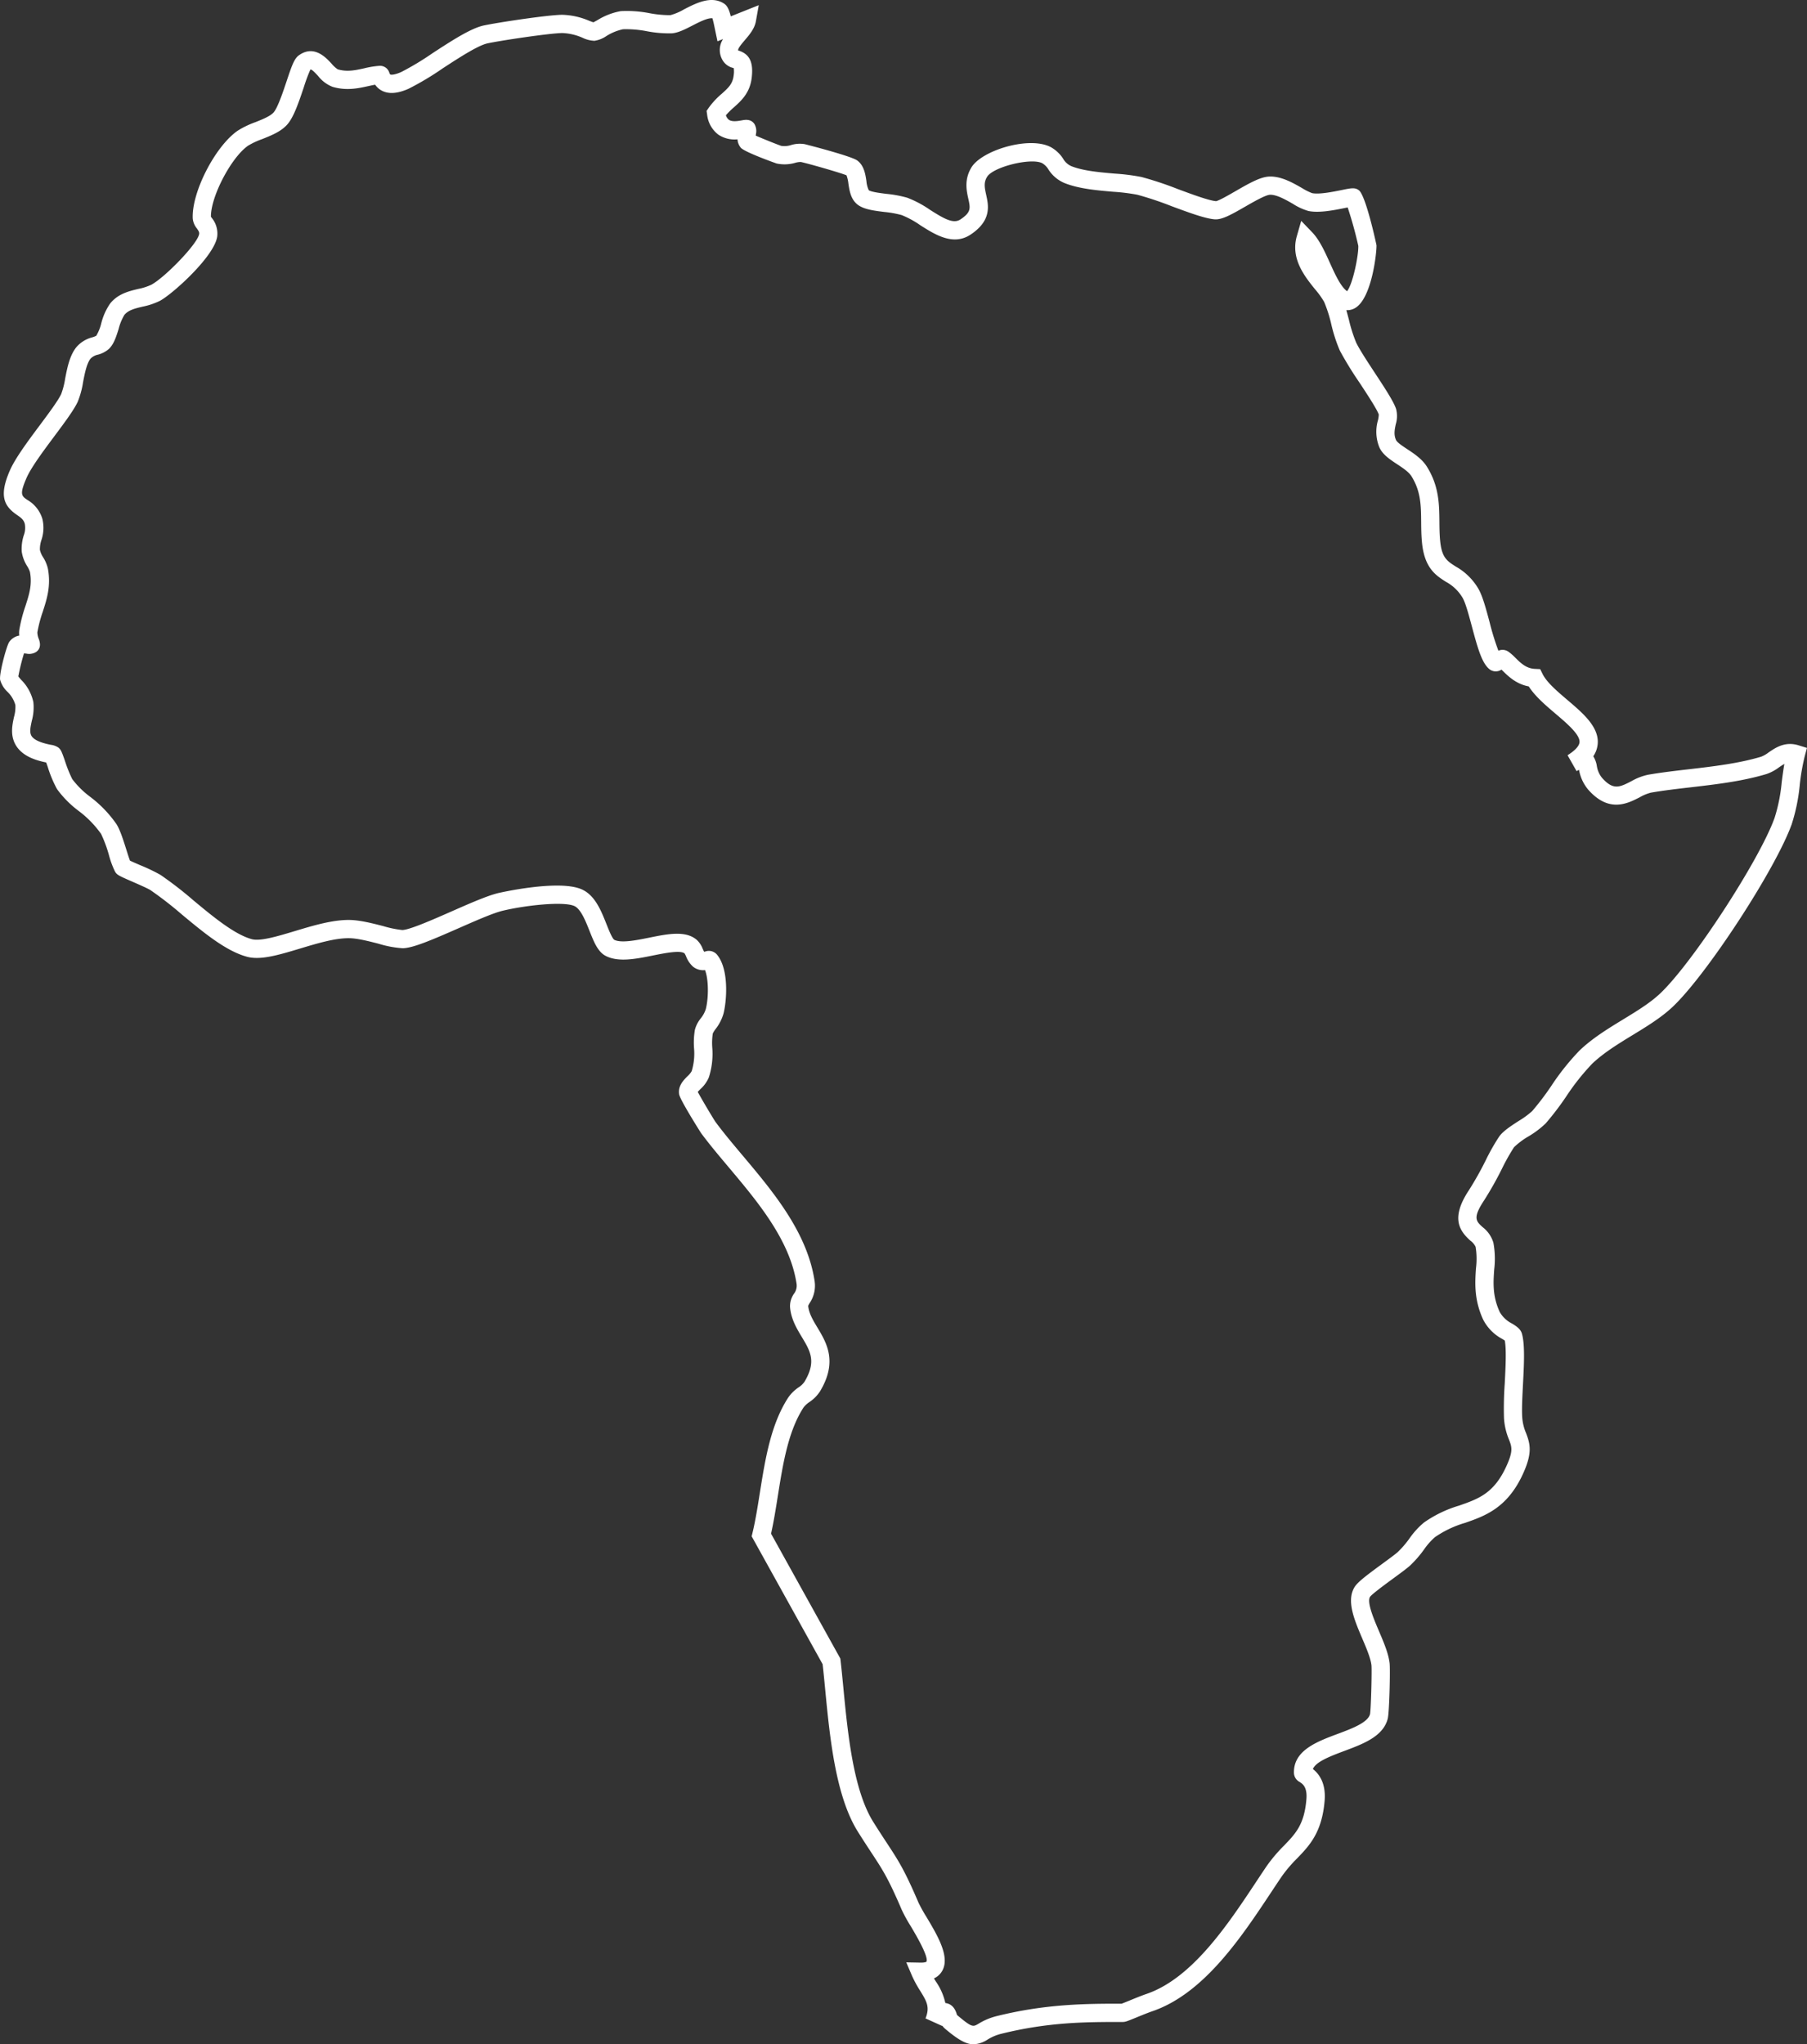 <svg id="Group_454" data-name="Group 454" xmlns="http://www.w3.org/2000/svg" xmlns:xlink="http://www.w3.org/1999/xlink" width="542.93" height="614.259" viewBox="0 0 542.93 614.259">
  <rect x="0" y="0" width="542.93" height="614.259" fill="#333333" stroke="none"/>
  <defs>
    <clipPath id="clip-path">
      <rect id="Rectangle_224" data-name="Rectangle 224" width="542.93" height="614.259" fill="#fff"/>
    </clipPath>
  </defs>
  <g id="Group_453" data-name="Group 453" clip-path="url(#clip-path)">
    <path id="Path_842" data-name="Path 842" d="M292.523,614.259c-2.206,0-4.631-1.343-8.569-4.687a5.044,5.044,0,0,1-.848-.92l-.04.081-4.99-2.261c1.392-3.418.336-5.139-1.584-8.263a34.656,34.656,0,0,1-2.535-4.684l-1.655-3.891,4.228.077c1.431.04,1.832-.275,1.836-.28.718-1.538-3.377-8.4-4.722-10.662a46.463,46.463,0,0,1-2.676-4.857c-4.088-9.532-5.66-11.928-9.106-17.174-1.131-1.721-2.448-3.726-4.1-6.355-6.738-10.736-8.455-28.531-9.834-42.829-.258-2.668-.5-5.2-.763-7.508L225.846,461.62l.249-1.037c.885-3.685,1.524-7.71,2.2-11.969,1.609-10.12,3.272-20.585,8.529-28.681a12.007,12.007,0,0,1,3.1-3.055,6.548,6.548,0,0,0,1.758-1.647c3.675-6.1,1.81-9.206-.77-13.5-1.531-2.549-3.267-5.44-3.541-9.049a6.558,6.558,0,0,1,1.176-3.939,4.016,4.016,0,0,0,.77-3.129c-2.024-13.078-11.755-24.64-20.339-34.843-3-3.564-5.832-6.931-8.328-10.3-.06-.082-6.327-9.965-6.592-11.655-.4-2.512,1.274-4.2,2.494-5.431a6.415,6.415,0,0,0,1.272-1.535,18.148,18.148,0,0,0,.7-6.979,23.359,23.359,0,0,1,.26-5.436,9.132,9.132,0,0,1,1.757-3.437,8.679,8.679,0,0,0,1.523-2.8c.877-3.452.851-8.953-.233-11.718a4.792,4.792,0,0,1-3.589-1.013,7.987,7.987,0,0,1-2.094-3.081,7.049,7.049,0,0,0-.451-.9c-1.237-1.057-6.038-.088-9.545.619-5.054,1.021-10.283,2.076-14.1.148-2.411-1.214-3.579-4.158-4.932-7.565-1.163-2.931-2.612-6.579-4.548-7.452-3.349-1.507-15.022-.16-21.589,1.429-2.853.691-8.077,2.99-13.131,5.213-8.421,3.7-13.755,5.96-16.817,6.042a31.172,31.172,0,0,1-7.237-1.344c-3.061-.788-6.53-1.68-9.039-1.68h-.011c-4.254,0-9.52,1.588-14.615,3.122-6.313,1.9-11.766,3.541-15.8,2.489-6.371-1.662-13.146-7.292-19.7-12.738a109.806,109.806,0,0,0-9.41-7.3c-.809-.525-3.464-1.684-5.4-2.53-3.932-1.716-4.64-2.024-5.227-2.979a26.684,26.684,0,0,1-1.853-4.992,39.328,39.328,0,0,0-2.369-6.4,31.15,31.15,0,0,0-6.779-6.936,31.037,31.037,0,0,1-6.457-6.522,35.4,35.4,0,0,1-2.8-6.705c-.149-.425-.315-.9-.462-1.3-2.565-.544-7.481-1.7-9.447-5.8-1.328-2.77-.714-5.606-.221-7.885a10.819,10.819,0,0,0,.41-3.582,8.787,8.787,0,0,0-2.411-4,7.9,7.9,0,0,1-2.161-3.544c-.347-1.792,1.91-10.216,2.717-11.387a4.6,4.6,0,0,1,3.024-1.927,7.118,7.118,0,0,1,.036-1.849A44.7,44.7,0,0,1,7.643,182.1C8.754,178.656,9.713,175.68,9,171.866a7.4,7.4,0,0,0-.815-1.723,11.061,11.061,0,0,1-1.658-4.436,13.277,13.277,0,0,1,.6-4.8,6.459,6.459,0,0,0,.325-3.507c-.362-1.258-1.059-1.786-2.364-2.683-3.86-2.659-5.45-5.686-2.15-13.289,1.618-3.727,5.384-8.78,9.024-13.664,2.676-3.589,5.442-7.3,6.413-9.339a23.334,23.334,0,0,0,1.206-4.692c.628-3.237,1.339-6.907,3.373-9.428a9.351,9.351,0,0,1,4.768-2.945,6.246,6.246,0,0,0,1.21-.478A13.877,13.877,0,0,0,30.413,97.2a18.111,18.111,0,0,1,2.717-6.046c2.354-2.887,5.58-3.66,8.427-4.343a16.745,16.745,0,0,0,3.918-1.259c4.085-2.2,13.937-12.31,14.364-15.259.074-.513-.121-.846-.693-1.665a5.533,5.533,0,0,1-1.233-2.944c-.389-7.84,6.672-21.659,13.493-26.406a26.783,26.783,0,0,1,5.287-2.554c2.094-.835,4.467-1.78,5.483-2.909,1.262-1.4,2.865-6.205,3.926-9.384,1.614-4.835,2.324-6.835,3.721-7.825,4.517-3.2,8.061.639,9.764,2.483a9.191,9.191,0,0,0,1.872,1.735c2.808.843,5.32.286,7.977-.3a27.513,27.513,0,0,1,4.624-.748,2.9,2.9,0,0,1,2.912,2.071c.09.214.215.507.314.545.31.122,1.343.1,3.257-.744a84.654,84.654,0,0,0,9.412-5.664c5.662-3.69,11.517-7.507,15.4-8.329,4.488-.948,19.2-3.157,23.525-3.212a22.02,22.02,0,0,1,8.155,1.808c.4.152.914.347,1.254.456.328-.162.814-.43,1.2-.643a19.975,19.975,0,0,1,7.03-2.72,35.353,35.353,0,0,1,8.651.621,32.683,32.683,0,0,0,6.257.588,16.565,16.565,0,0,0,4.078-1.734c3.637-1.872,8.165-4.2,11.977-1.782.994.632,1.528,1.651,2.087,3.874l8.407-3.353-.866,4.854c-.4,2.231-1.951,4.048-3.322,5.653-1.531,1.791-2.073,2.6-2.01,3.087l.11.033c3.334,1.052,4.522,3.493,3.973,8.162-.537,4.569-3.093,6.871-5.349,8.9a24.521,24.521,0,0,0-2.4,2.371,2.615,2.615,0,0,0,.877,1.364c.984.7,2.8.378,3.885.182,1.011-.181,2.707-.482,3.782,1.068a4.193,4.193,0,0,1,.465,3.083c-.014.119-.033.277-.048.439,2.123.939,6.87,2.831,7.662,3.075a6.4,6.4,0,0,0,2.952-.248,9.058,9.058,0,0,1,4.091-.269c.13.029,13.975,3.548,15.814,4.924,2.028,1.52,2.416,4.082,2.728,6.141a8.057,8.057,0,0,0,.711,2.786c.841.528,3.333.84,5.335,1.091a34.494,34.494,0,0,1,6.257,1.169,32.022,32.022,0,0,1,6.793,3.614c4.289,2.733,7.047,4.292,9.146,2.9,3.272-2.168,3.008-3.366,2.368-6.263-.532-2.409-1.261-5.709.937-9.354,3.107-5.154,17.424-9.535,23.875-6.1a10.487,10.487,0,0,1,3.7,3.492,5.252,5.252,0,0,0,2.561,2.26c3.555,1.384,8.522,1.813,12.9,2.19a62.8,62.8,0,0,1,8.04,1.014,103,103,0,0,1,11.011,3.66c4.322,1.6,9.223,3.415,11.4,3.607.82-.1,3.919-1.886,5.969-3.068,3.706-2.135,7.207-4.151,9.846-4.315,3.61-.226,7.162,1.8,10.013,3.437a17.6,17.6,0,0,0,3.044,1.535c2.152.443,6.416-.423,8.964-.943,2.863-.584,3.932-.8,5.1.084,2.12,1.607,5.284,16.4,5.29,16.526.073,2.153-1.376,15.683-6.274,18.766a4.575,4.575,0,0,1-2.791.726c.26.92.514,1.879.773,2.856a43.747,43.747,0,0,0,2.2,6.926c1.026,2.109,3.346,5.643,5.59,9.061,2.989,4.551,5.569,8.481,6.37,10.777a8.433,8.433,0,0,1-.078,4.665c-.337,1.606-.655,3.124.079,4.743.333.735,2,1.832,3.336,2.715,2.108,1.392,4.5,2.968,5.963,5.32,3.634,5.831,3.685,11.251,3.734,16.493.016,1.891.036,3.847.228,5.8.489,5.013,2.071,6.019,4.691,7.685a18.133,18.133,0,0,1,6.836,6.749c1.243,2.186,2.25,5.947,3.316,9.93a77.233,77.233,0,0,0,2.653,8.606,3.119,3.119,0,0,1,2.941.247,14.7,14.7,0,0,1,2.15,1.872c1.606,1.583,3.266,3.219,5.856,3.344l1.613.077.714,1.447c1.25,2.532,4.409,5.218,7.463,7.817,4.659,3.963,9.476,8.061,9.109,13.113a7.83,7.83,0,0,1-1.332,3.8,7.993,7.993,0,0,1,1.057,2.856,7.477,7.477,0,0,0,1.54,3.6c3.386,3.843,5.321,2.846,8.838,1.041a17.485,17.485,0,0,1,4.94-1.928c3.891-.682,7.941-1.153,12.231-1.651,7.4-.859,15.056-1.747,21.88-3.8a9.443,9.443,0,0,0,2.2-1.274c2.08-1.427,4.931-3.384,8.988-2.13l2.522.778-.682,2.549a64.818,64.818,0,0,0-1.476,8.531,55.62,55.62,0,0,1-2.415,11.826c-4.842,13.534-25.629,45.4-35.875,54.987-3.419,3.2-7.73,5.83-11.9,8.373C486.3,313.6,481.87,316.3,478.4,319.6a69.7,69.7,0,0,0-7.81,9.848,85.517,85.517,0,0,1-6.174,8.1,27.73,27.73,0,0,1-5.161,3.9,22.621,22.621,0,0,0-4.352,3.259,61.328,61.328,0,0,0-3.643,6.489,102.152,102.152,0,0,1-5.324,9.443c-3.519,5.306-2.435,6.29-.469,8.08a9.174,9.174,0,0,1,3.238,4.692,26.384,26.384,0,0,1,.245,8c-.277,3.944-.563,8.022,1.681,12.847a8.791,8.791,0,0,0,3.669,3.43c1.336.832,2.6,1.617,3.008,3.148.895,3.345.6,9.09.284,15.173-.195,3.764-.38,7.321-.23,9.763a14.449,14.449,0,0,0,1.157,4.835c1.276,3.329,1.906,5.967-.845,12.068-4.72,10.462-11.517,12.828-17.515,14.915a31.316,31.316,0,0,0-9.04,4.3,20.328,20.328,0,0,0-3.278,3.721,33.057,33.057,0,0,1-4.266,4.88c-1.028.9-2.831,2.226-4.92,3.756-2.372,1.738-6.342,4.648-7.011,5.547-1.024,1.621,1.126,6.672,2.7,10.36,1.462,3.438,2.845,6.686,3.177,9.6.217,1.9-.067,14.743-.566,16.675-1.372,5.328-7.344,7.558-13.12,9.712-4.848,1.809-8.477,3.319-9.361,5.4,1.606,1.268,3.988,3.967,3.518,9.563-.8,9.537-4.585,13.467-8.246,17.27a40.593,40.593,0,0,0-4.7,5.536c-.989,1.459-2.013,3-3.072,4.6-9,13.581-20.209,30.483-35.718,35.8-1.369.47-3.24,1.236-4.743,1.851-2.83,1.161-3.386,1.379-4.141,1.379-10.952,0-22.278,0-36.648,3.582a14.046,14.046,0,0,0-4.006,1.718,8.352,8.352,0,0,1-4.2,1.409m-8.48-12.4c1.655.214,2.77,1.272,3.379,3.188a3.535,3.535,0,0,0,.152.428c4.454,3.759,4.75,3.589,6.392,2.632a19.222,19.222,0,0,1,5.435-2.3c14.854-3.7,26.943-3.745,37.612-3.745.492-.177,1.55-.61,2.424-.969,1.651-.676,3.523-1.442,5.044-1.964,13.746-4.718,24.382-20.759,32.926-33.648,1.07-1.614,2.1-3.172,3.1-4.648a45.785,45.785,0,0,1,5.287-6.264c3.537-3.675,6.093-6.33,6.731-13.924.31-3.686-1.147-4.631-2.019-5.2a3.2,3.2,0,0,1-1.72-2.6c-.254-6.853,6.855-9.505,13.127-11.846,4.251-1.587,9.071-3.386,9.728-5.943.3-1.549.587-13.3.429-14.688-.241-2.12-1.529-5.146-2.775-8.07-2.383-5.6-4.847-11.387-2.261-15.474.914-1.446,3.373-3.333,8.379-7,1.9-1.391,3.7-2.707,4.54-3.451a28.5,28.5,0,0,0,3.526-4.085,24.168,24.168,0,0,1,4.35-4.785,36.123,36.123,0,0,1,10.527-5.087c5.906-2.056,10.57-3.68,14.321-11.994,2.019-4.474,1.558-5.672.724-7.85a19.768,19.768,0,0,1-1.509-6.464,103.244,103.244,0,0,1,.226-10.381c.248-4.791.528-10.179.019-12.917-.217-.145-.5-.322-.733-.467a13.726,13.726,0,0,1-5.742-5.772c-2.841-6.108-2.474-11.339-2.179-15.543a22.124,22.124,0,0,0-.118-6.379,5.045,5.045,0,0,0-1.587-1.873c-3.159-2.875-6.056-6.655-.41-15.165a97.674,97.674,0,0,0,5.021-8.931,63.089,63.089,0,0,1,4.054-7.159c1.181-1.654,3.437-3.118,5.826-4.669a26.161,26.161,0,0,0,4.092-2.992,81.971,81.971,0,0,0,5.749-7.571,73.38,73.38,0,0,1,8.506-10.656c3.893-3.714,8.577-6.572,13.108-9.335,4.115-2.511,8-4.881,11.01-7.7,9.62-9.006,29.909-40.111,34.458-52.831a50.622,50.622,0,0,0,2.141-10.678c.233-1.821.471-3.679.8-5.54-.466.254-.988.6-1.616,1.029a13.6,13.6,0,0,1-3.729,2c-7.289,2.194-15.188,3.112-22.828,4-4.207.489-8.183.95-11.916,1.6a13.452,13.452,0,0,0-3.382,1.4c-3.684,1.891-9.249,4.748-15.455-2.291a12.532,12.532,0,0,1-2.76-5.949c-.21.093-.459.211-.752.362l-2.7-4.766c1.58-.989,3.486-2.474,3.59-3.922.166-2.28-3.744-5.6-7.193-8.539-3.03-2.578-6.15-5.232-8.062-8.22-3.775-.689-6.206-3.086-7.88-4.737l-.311-.306a3.059,3.059,0,0,1-3.478-.021c-2.323-1.738-3.566-6.028-5.4-12.884-.929-3.473-1.891-7.063-2.786-8.639a12.916,12.916,0,0,0-5.013-4.832c-3.026-1.925-6.455-4.107-7.206-11.777-.214-2.2-.234-4.276-.252-6.285-.045-4.9-.085-9.123-2.9-13.646-.832-1.335-2.611-2.508-4.33-3.642-2.124-1.4-4.321-2.85-5.309-5.025a12.372,12.372,0,0,1-.452-8.133,8.023,8.023,0,0,0,.259-1.764c-.569-1.627-3.331-5.834-5.768-9.545a106.225,106.225,0,0,1-5.937-9.671A46.8,46.8,0,0,1,400,97.443a41.224,41.224,0,0,0-2.145-6.725,25.341,25.341,0,0,0-2.728-3.792c-3.131-3.889-7.422-9.214-5.479-15.983l1.314-4.578,3.3,3.437c2.2,2.293,3.78,5.784,5.306,9.161,1.517,3.356,3.222,7.126,5.165,8.54,1.721-2.082,3.479-10.748,3.382-13.624a118.013,118.013,0,0,0-3.194-11.55l-.624.126c-4.171.85-8.166,1.562-11.17.94a17.43,17.43,0,0,1-4.654-2.145c-2.216-1.268-4.977-2.838-6.952-2.723-1.357.084-5.024,2.2-7.449,3.593-4.41,2.541-7.009,3.965-9.186,3.778-2.912-.255-7.726-2.038-12.824-3.926a100.185,100.185,0,0,0-10.33-3.456,59.425,59.425,0,0,0-7.289-.9c-4.75-.408-10.134-.873-14.422-2.542a10.555,10.555,0,0,1-5.01-4.152,5.361,5.361,0,0,0-1.836-1.869c-3.3-1.755-14.786,1.074-16.6,4.092-1.018,1.688-.784,3.061-.28,5.343.724,3.278,1.714,7.769-4.694,12.014-5.224,3.46-10.71-.037-15.118-2.845a27.822,27.822,0,0,0-5.566-3.031,30.84,30.84,0,0,0-5.221-.936c-2.93-.367-5.7-.714-7.571-1.891-2.445-1.532-2.87-4.344-3.212-6.6a10.53,10.53,0,0,0-.57-2.52c-1.892-.795-11.337-3.49-13.718-4.008a6.015,6.015,0,0,0-1.691.252,11.4,11.4,0,0,1-5.583.207c-.084-.022-9.6-3.39-10.764-4.74a4.3,4.3,0,0,1-.994-2.526,8.764,8.764,0,0,1-5.773-1.417,8.7,8.7,0,0,1-3.357-6.042l-.167-1.07.61-.9a23.482,23.482,0,0,1,3.951-4.262c1.973-1.777,3.278-2.952,3.574-5.471a7.715,7.715,0,0,0,.036-2.23c-.071-.023-.144-.042-.215-.064a5.049,5.049,0,0,1-2.9-1.938,6.006,6.006,0,0,1-.1-6.733l-1.676.669L214.8,8.716c-.3-1.51-.554-2.587-.745-3.218-1.422-.193-4.151,1.224-6.037,2.193-2.142,1.1-4.165,2.142-6.083,2.319a35.008,35.008,0,0,1-7.569-.625,32.845,32.845,0,0,0-7.168-.6,15.524,15.524,0,0,0-5.047,2.073,8.406,8.406,0,0,1-3.551,1.4,8.951,8.951,0,0,1-3.5-.878,16.525,16.525,0,0,0-6.141-1.45c-3.881.049-18.359,2.227-22.459,3.093-2.887.61-8.8,4.463-13.545,7.559a86.39,86.39,0,0,1-10.189,6.085c-3.044,1.348-5.491,1.617-7.488.83a5.6,5.6,0,0,1-2.567-2.046c-.669.118-1.366.271-2.087.43-2.923.648-6.563,1.453-10.736.2a10.317,10.317,0,0,1-4.325-3.267c-.606-.656-1.735-1.88-2.186-1.935a.829.829,0,0,0-.141.059A50.067,50.067,0,0,0,91.3,26.165c-1.773,5.309-3.172,9.23-5.051,11.317s-4.748,3.226-7.529,4.335a22.866,22.866,0,0,0-4.185,1.961c-5.1,3.552-11.236,15.346-11.158,21.338.075.118.167.24.259.371a7.389,7.389,0,0,1,1.627,5.591C64.4,77.061,51.9,88.312,48.077,90.376a21.013,21.013,0,0,1-5.243,1.766c-2.291.55-4.272,1.024-5.456,2.475a15.31,15.31,0,0,0-1.734,4.222c-.735,2.343-1.428,4.557-2.905,5.986a8.057,8.057,0,0,1-3.29,1.735,4.416,4.416,0,0,0-2.223,1.18c-1.179,1.462-1.753,4.422-2.258,7.031a25.908,25.908,0,0,1-1.639,6.006c-1.2,2.527-3.874,6.109-6.966,10.259-3.294,4.418-7.026,9.426-8.392,12.571-2.149,4.951-1.5,5.4.232,6.592a9.88,9.88,0,0,1,4.522,5.682,11.42,11.42,0,0,1-.292,6.415,8.691,8.691,0,0,0-.447,2.9,6.732,6.732,0,0,0,.974,2.257,11.1,11.1,0,0,1,1.432,3.412c.965,5.179-.306,9.116-1.533,12.923a40.453,40.453,0,0,0-1.632,6.2,5.533,5.533,0,0,0,.459,2.078c.626,1.728.34,3.022-.85,3.844a3.989,3.989,0,0,1-2.9.488c-.192-.021-.486-.052-.732-.06a64.187,64.187,0,0,0-1.7,6.915c.207.273.554.67.825.981a13.458,13.458,0,0,1,3.692,6.72,15.022,15.022,0,0,1-.462,5.621c-.381,1.761-.71,3.282-.195,4.358.863,1.8,4.376,2.541,5.875,2.857a5.171,5.171,0,0,1,2.279.821c.8.615,1.032,1.262,1.986,3.984a39.678,39.678,0,0,0,2.2,5.494,26.631,26.631,0,0,0,5.377,5.321,35.971,35.971,0,0,1,7.895,8.192c1.087,1.686,2.054,4.751,2.99,7.715.343,1.088.785,2.487,1.087,3.278.719.344,1.976.892,2.957,1.32a53.975,53.975,0,0,1,6.2,2.956,112.934,112.934,0,0,1,9.93,7.686c5.806,4.825,12.387,10.294,17.578,11.65,2.548.663,7.78-.911,12.838-2.434,5.473-1.647,11.133-3.351,16.19-3.355h.016c3.2,0,7.029.984,10.405,1.853a31.109,31.109,0,0,0,5.724,1.173c2.209-.059,9.167-3.12,14.756-5.58,5.514-2.426,10.723-4.717,14.048-5.521.18-.045,18.239-4.206,25.132-1.1,3.96,1.784,5.783,6.375,7.392,10.427.673,1.7,1.691,4.262,2.338,4.711,2.094,1.054,6.571.152,10.52-.644,5.627-1.137,10.943-2.208,14.3.691a7.335,7.335,0,0,1,1.772,2.693c.119.263.28.615.418.863.112-.025.23-.055.319-.077a3.2,3.2,0,0,1,3.41.787c3.847,4.387,3.046,14.1,2.091,17.859a13.744,13.744,0,0,1-2.365,4.621,7.587,7.587,0,0,0-.858,1.368A18.812,18.812,0,0,0,214,314.7a23.076,23.076,0,0,1-1.015,9,9.9,9.9,0,0,1-2.537,3.541c-.247.248-.578.584-.8.846,1.158,2.165,4.833,8.348,5.406,9.121,2.393,3.234,5.173,6.537,8.117,10.035,9.047,10.753,19.3,22.94,21.563,37.535a9.326,9.326,0,0,1-1.459,6.741,5.733,5.733,0,0,0-.444.84c.181,2.223,1.443,4.324,2.779,6.549,2.737,4.559,6.143,10.23.767,19.157a11.327,11.327,0,0,1-3.163,3.2,7.277,7.277,0,0,0-1.791,1.657c-4.625,7.121-6.194,17-7.713,26.555-.633,3.98-1.233,7.758-2.042,11.343l20.819,37.524.063.539c.289,2.487.555,5.238.836,8.151,1.324,13.723,2.972,30.8,9.021,40.443,1.625,2.59,2.92,4.565,4.034,6.258,3.519,5.357,5.286,8.046,9.563,18.023a45.577,45.577,0,0,0,2.347,4.21c3.363,5.641,7.175,12.033,4.726,16.254a5.427,5.427,0,0,1-2.461,2.23c.181.3.365.6.545.892a18.286,18.286,0,0,1,2.881,6.523m120.3-541.047h0M93.336,20.757h0" transform="translate(0 0)" fill="#fff"/>
  </g>
</svg>
